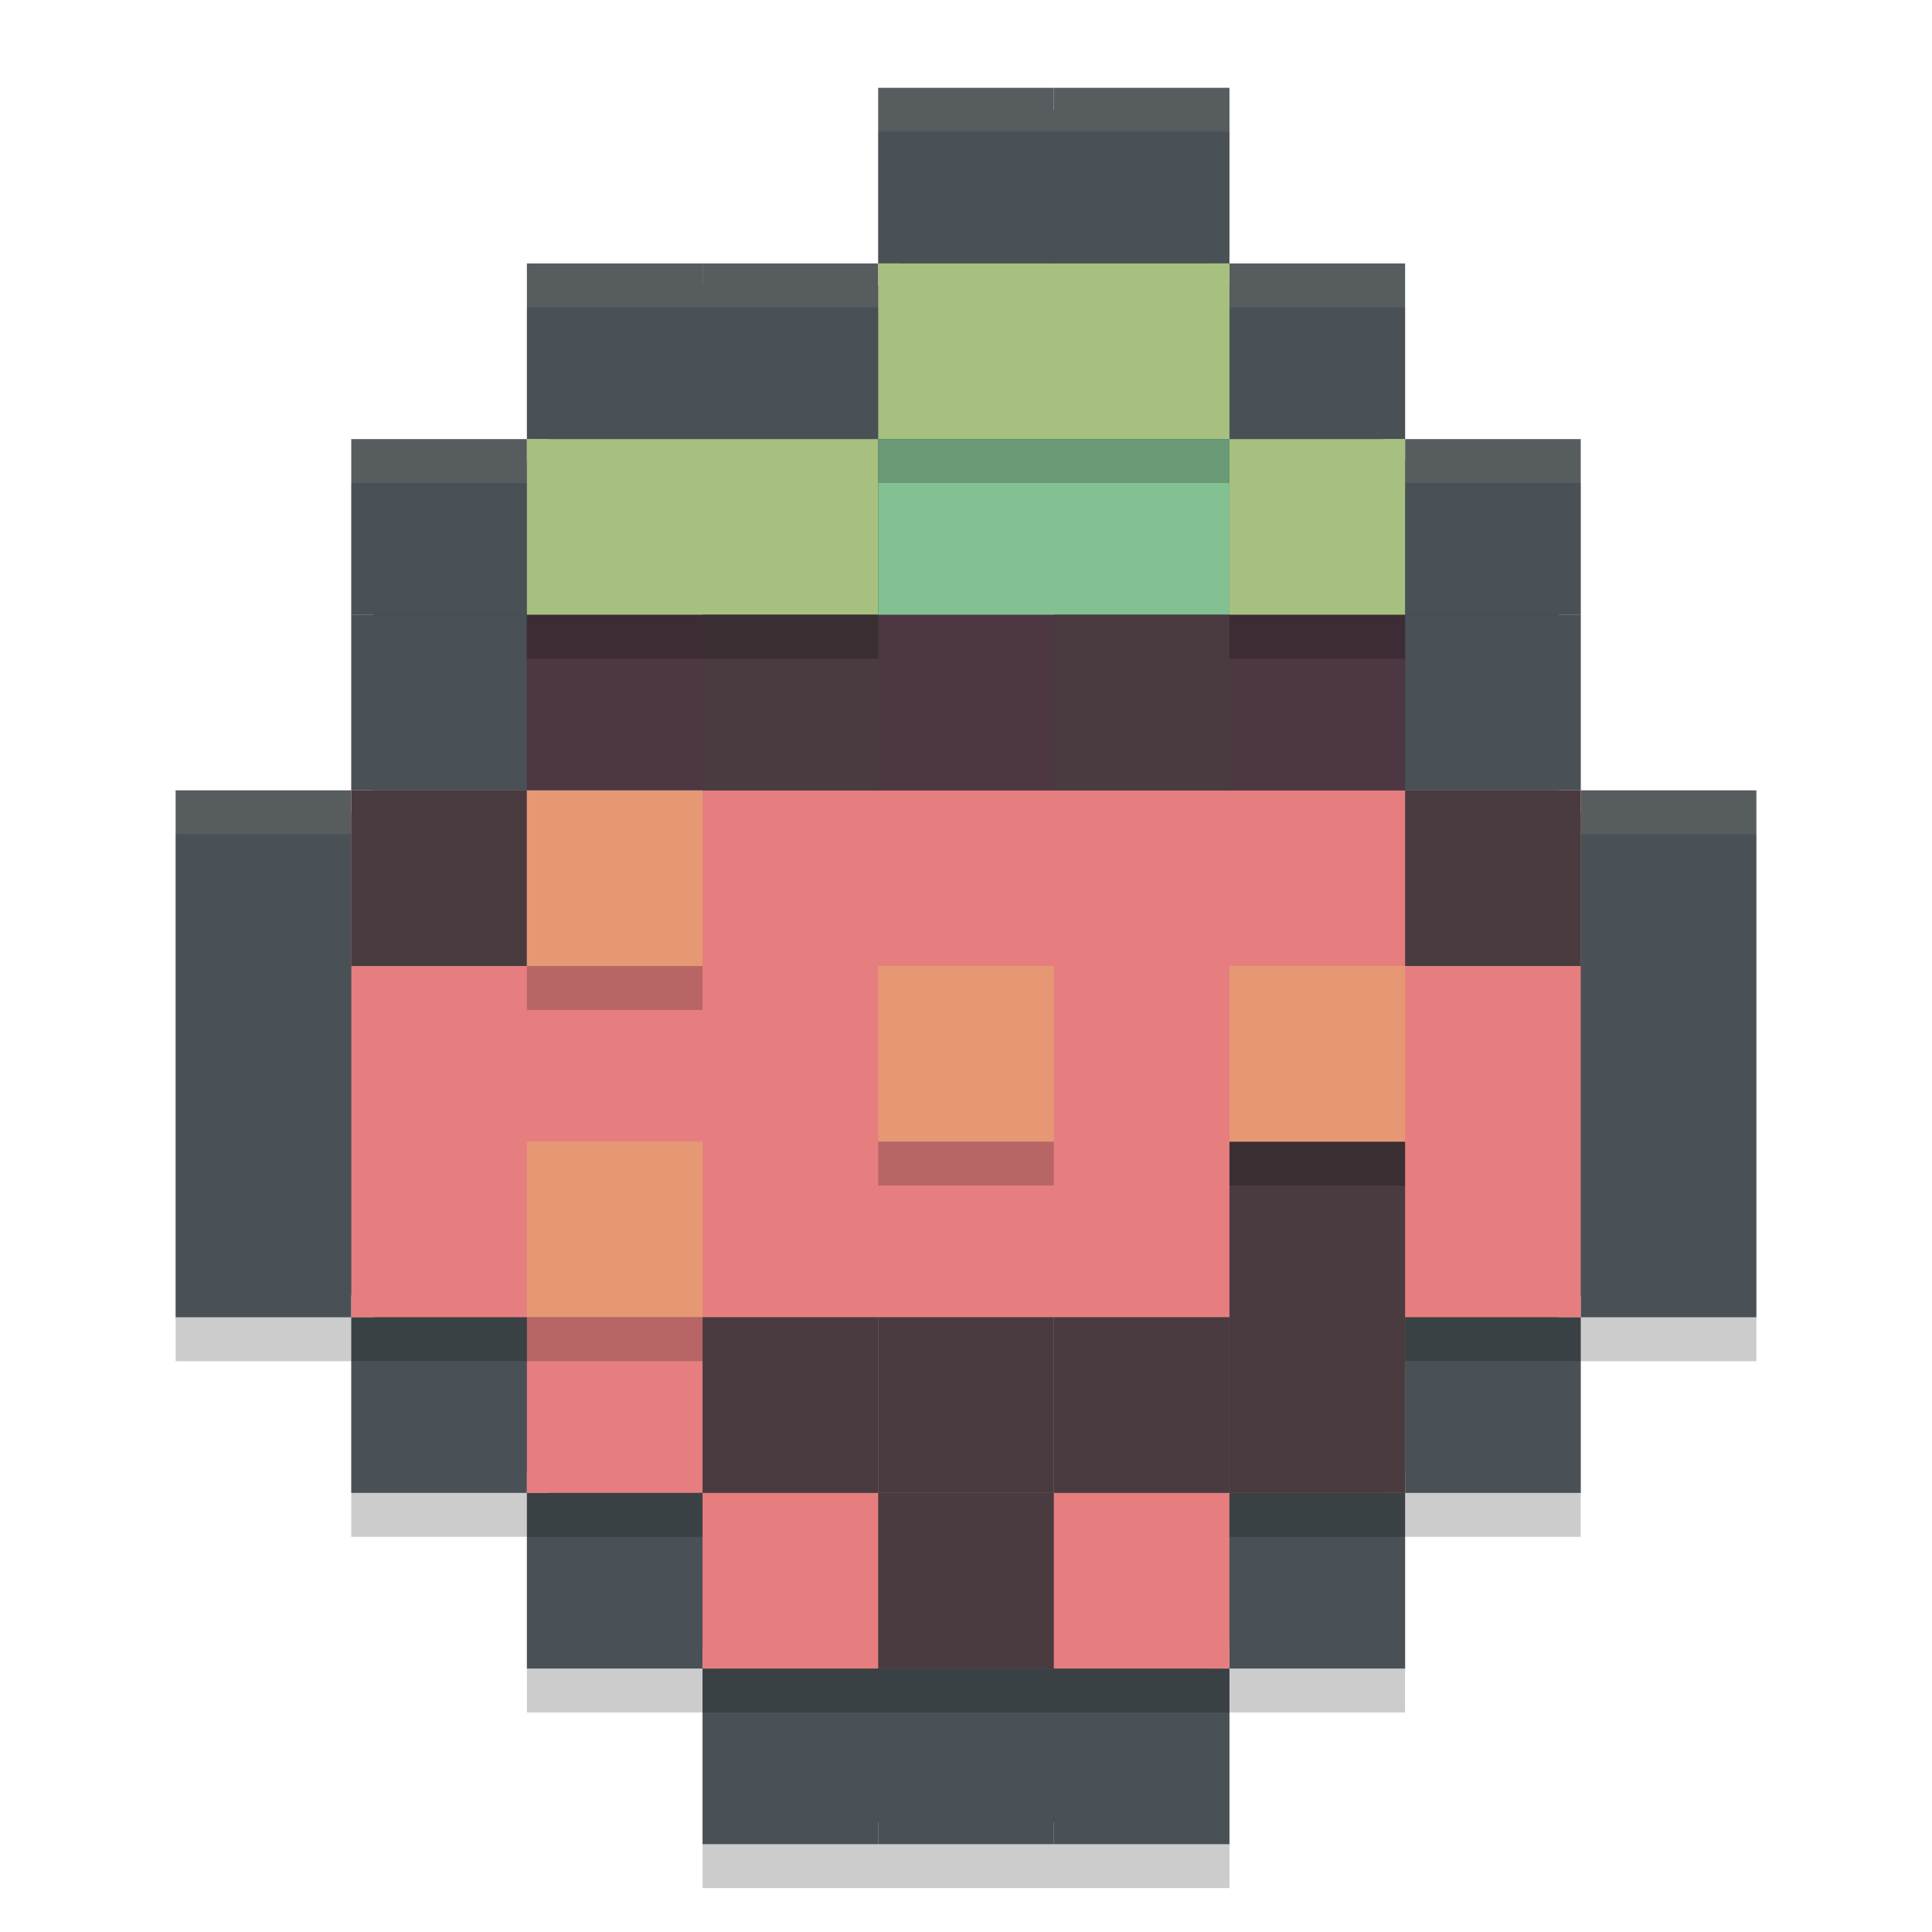 <svg xmlns="http://www.w3.org/2000/svg" width="22" height="22" version="1">
 <path style="fill:#495156" d="m 10.25,1.25 v 2 H 8 6.25 v 2 h -2 V 7 9.25 h -2 v 5.5 h 2 v 2 h 2 v 2 h 2 v 2 h 1.75 2 1.75 v -2 h 2 v -2 h 2 v -2 h 2 v -5.5 h -2 V 7 5.25 h -2 v -2 h -2 v -2 H 12 Z"/>
 <path style="opacity:0.2" d="m 10,1.5 v 2 H 8 6 v 2 H 4 v 2 2 H 2 v 6 h 2 v 2 h 2 v 2 h 2 v 2 h 2 2 2 v -2 h 2 v -2 h 2 v -2 h 2 v -6 h -2 v -2 -2 h -2 v -2 h -2 v -2 h -2 z"/>
 <path style="fill:#495156" d="M 6,17 V 15 H 4 v 2 z"/>
 <path style="fill:#495156" d="M 4,15 V 9 H 2 v 6 z"/>
 <path style="fill:#495156" d="M 8,19 V 17 H 6 v 2 z"/>
 <path style="fill:#495156" d="M 10,21 V 19 H 8 v 2 z"/>
 <path style="fill:#495156" d="m 12,21 v -2 h -2 v 2 z"/>
 <path style="fill:#495156" d="m 16,17 v -2 h 2 v 2 z"/>
 <path style="fill:#495156" d="M 18,15 V 9 h 2 v 6 z"/>
 <path style="fill:#495156" d="m 14,19 v -2 h 2 v 2 z"/>
 <path style="fill:#495156" d="M 6,9 V 7 H 4 v 2 z"/>
 <path style="fill:#495156" d="M 6,7 V 5 H 4 v 2 z"/>
 <path style="fill:#495156" d="M 8,5 V 3 H 6 v 2 z"/>
 <path style="fill:#495156" d="M 10,5 V 3 H 8 v 2 z"/>
 <path style="fill:#495156" d="M 12,3 V 1 h -2 v 2 z"/>
 <path style="fill:#495156" d="M 14,3 V 1 h -2 v 2 z"/>
 <path style="fill:#495156" d="M 16,5 V 3 h -2 v 2 z"/>
 <path style="fill:#495156" d="M 18,9 V 7 h -2 v 2 z"/>
 <path style="fill:#495156" d="M 18,7 V 5 h -2 v 2 z"/>
 <path style="fill:#495156" d="m 14,21 v -2 h -2 v 2 z"/>
 <rect style="fill:#e67e80" width="14" height="6" x="4" y="9"/>
 <rect style="fill:#e67e80" width="10" height="2" x="6" y="15"/>
 <rect style="fill:#e67e80" width="6" height="2" x="8" y="17"/>
 <rect style="fill:#4c3743" width="2" height="2" x="6" y="7"/>
 <rect style="fill:#4c3743" width="2" height="2" x="10" y="7"/>
 <rect style="fill:#4c3743" width="2" height="2" x="14" y="7"/>
 <rect style="fill:#a7c080" width="4" height="2" x="6" y="5"/>
 <rect style="fill:#a7c080" width="4" height="2" x="10" y="3"/>
 <rect style="fill:#a7c080" width="2" height="2" x="14" y="5"/>
 <rect style="fill:#83c092" width="4" height="2" x="10" y="5"/>
 <rect style="fill:#493b40" width="2" height="2" x="8" y="7"/>
 <rect style="fill:#493b40" width="2" height="2" x="12" y="7"/>
 <rect style="fill:#493b40" width="2" height="2" x="4" y="9"/>
 <rect style="fill:#493b40" width="2" height="2" x="16" y="9"/>
 <rect style="fill:#493b40" width="2" height="2" x="10" y="17"/>
 <rect style="fill:#493b40" width="2" height="2" x="12" y="15"/>
 <rect style="fill:#493b40" width="2" height="2" x="8" y="15"/>
 <rect style="fill:#493b40" width="2" height="2" x="10" y="15"/>
 <rect style="fill:#493b40" width="2" height="4" x="14" y="13"/>
 <rect style="fill:#e69875" width="2" height="2" x="6" y="9"/>
 <rect style="fill:#e69875" width="2" height="2" x="6" y="13"/>
 <rect style="fill:#e69875" width="2" height="2" x="10" y="11"/>
 <rect style="fill:#e69875" width="2" height="2" x="14" y="11"/>
 <path style="opacity:0.1;fill:#d3c6aa" d="m 10,1 v 0.5 h 2 2 V 1 H 12 Z M 6,3 v 0.5 h 2 2 V 3 H 8 Z m 8,0 v 0.5 h 2 V 3 Z M 4,5 V 5.5 H 6 V 5 Z m 12,0 v 0.5 h 2 V 5 Z M 2,9 V 9.5 H 4 V 9 Z m 16,0 v 0.5 h 2 V 9 Z"/>
 <path style="fill:none" d="m -9,-2 v 2 h -2 -2 v 2 h -2 v 2 2 h -2 v 6 h 2 v 2 h 2 v 2 h 2 v 2 h 2 2 2 v -2 h 2 v -2 h 2 V 12 H 1 V 6 H -1 V 4 2 H -3 V 0 h -2 v -2 h -2 z"/>
 <path style="opacity:0.2" d="m 10,5 v 0.5 h 4 V 5 Z M 6,7 v 0.5 h 4 V 7 Z m 8,0 v 0.5 h 2 V 7 Z m -8,4 v 0.5 H 8 V 11 Z m 4,2 v 0.5 h 2 V 13 Z m 4,0 v 0.5 h 2 V 13 Z M 4,15 v 0.5 H 6 8 V 15 H 6 Z m 12,0 v 0.5 h 2 V 15 Z M 6,17 v 0.5 H 8 V 17 Z m 8,0 v 0.5 h 2 V 17 Z m -6,2 v 0.5 h 6 V 19 Z"/>
</svg>

